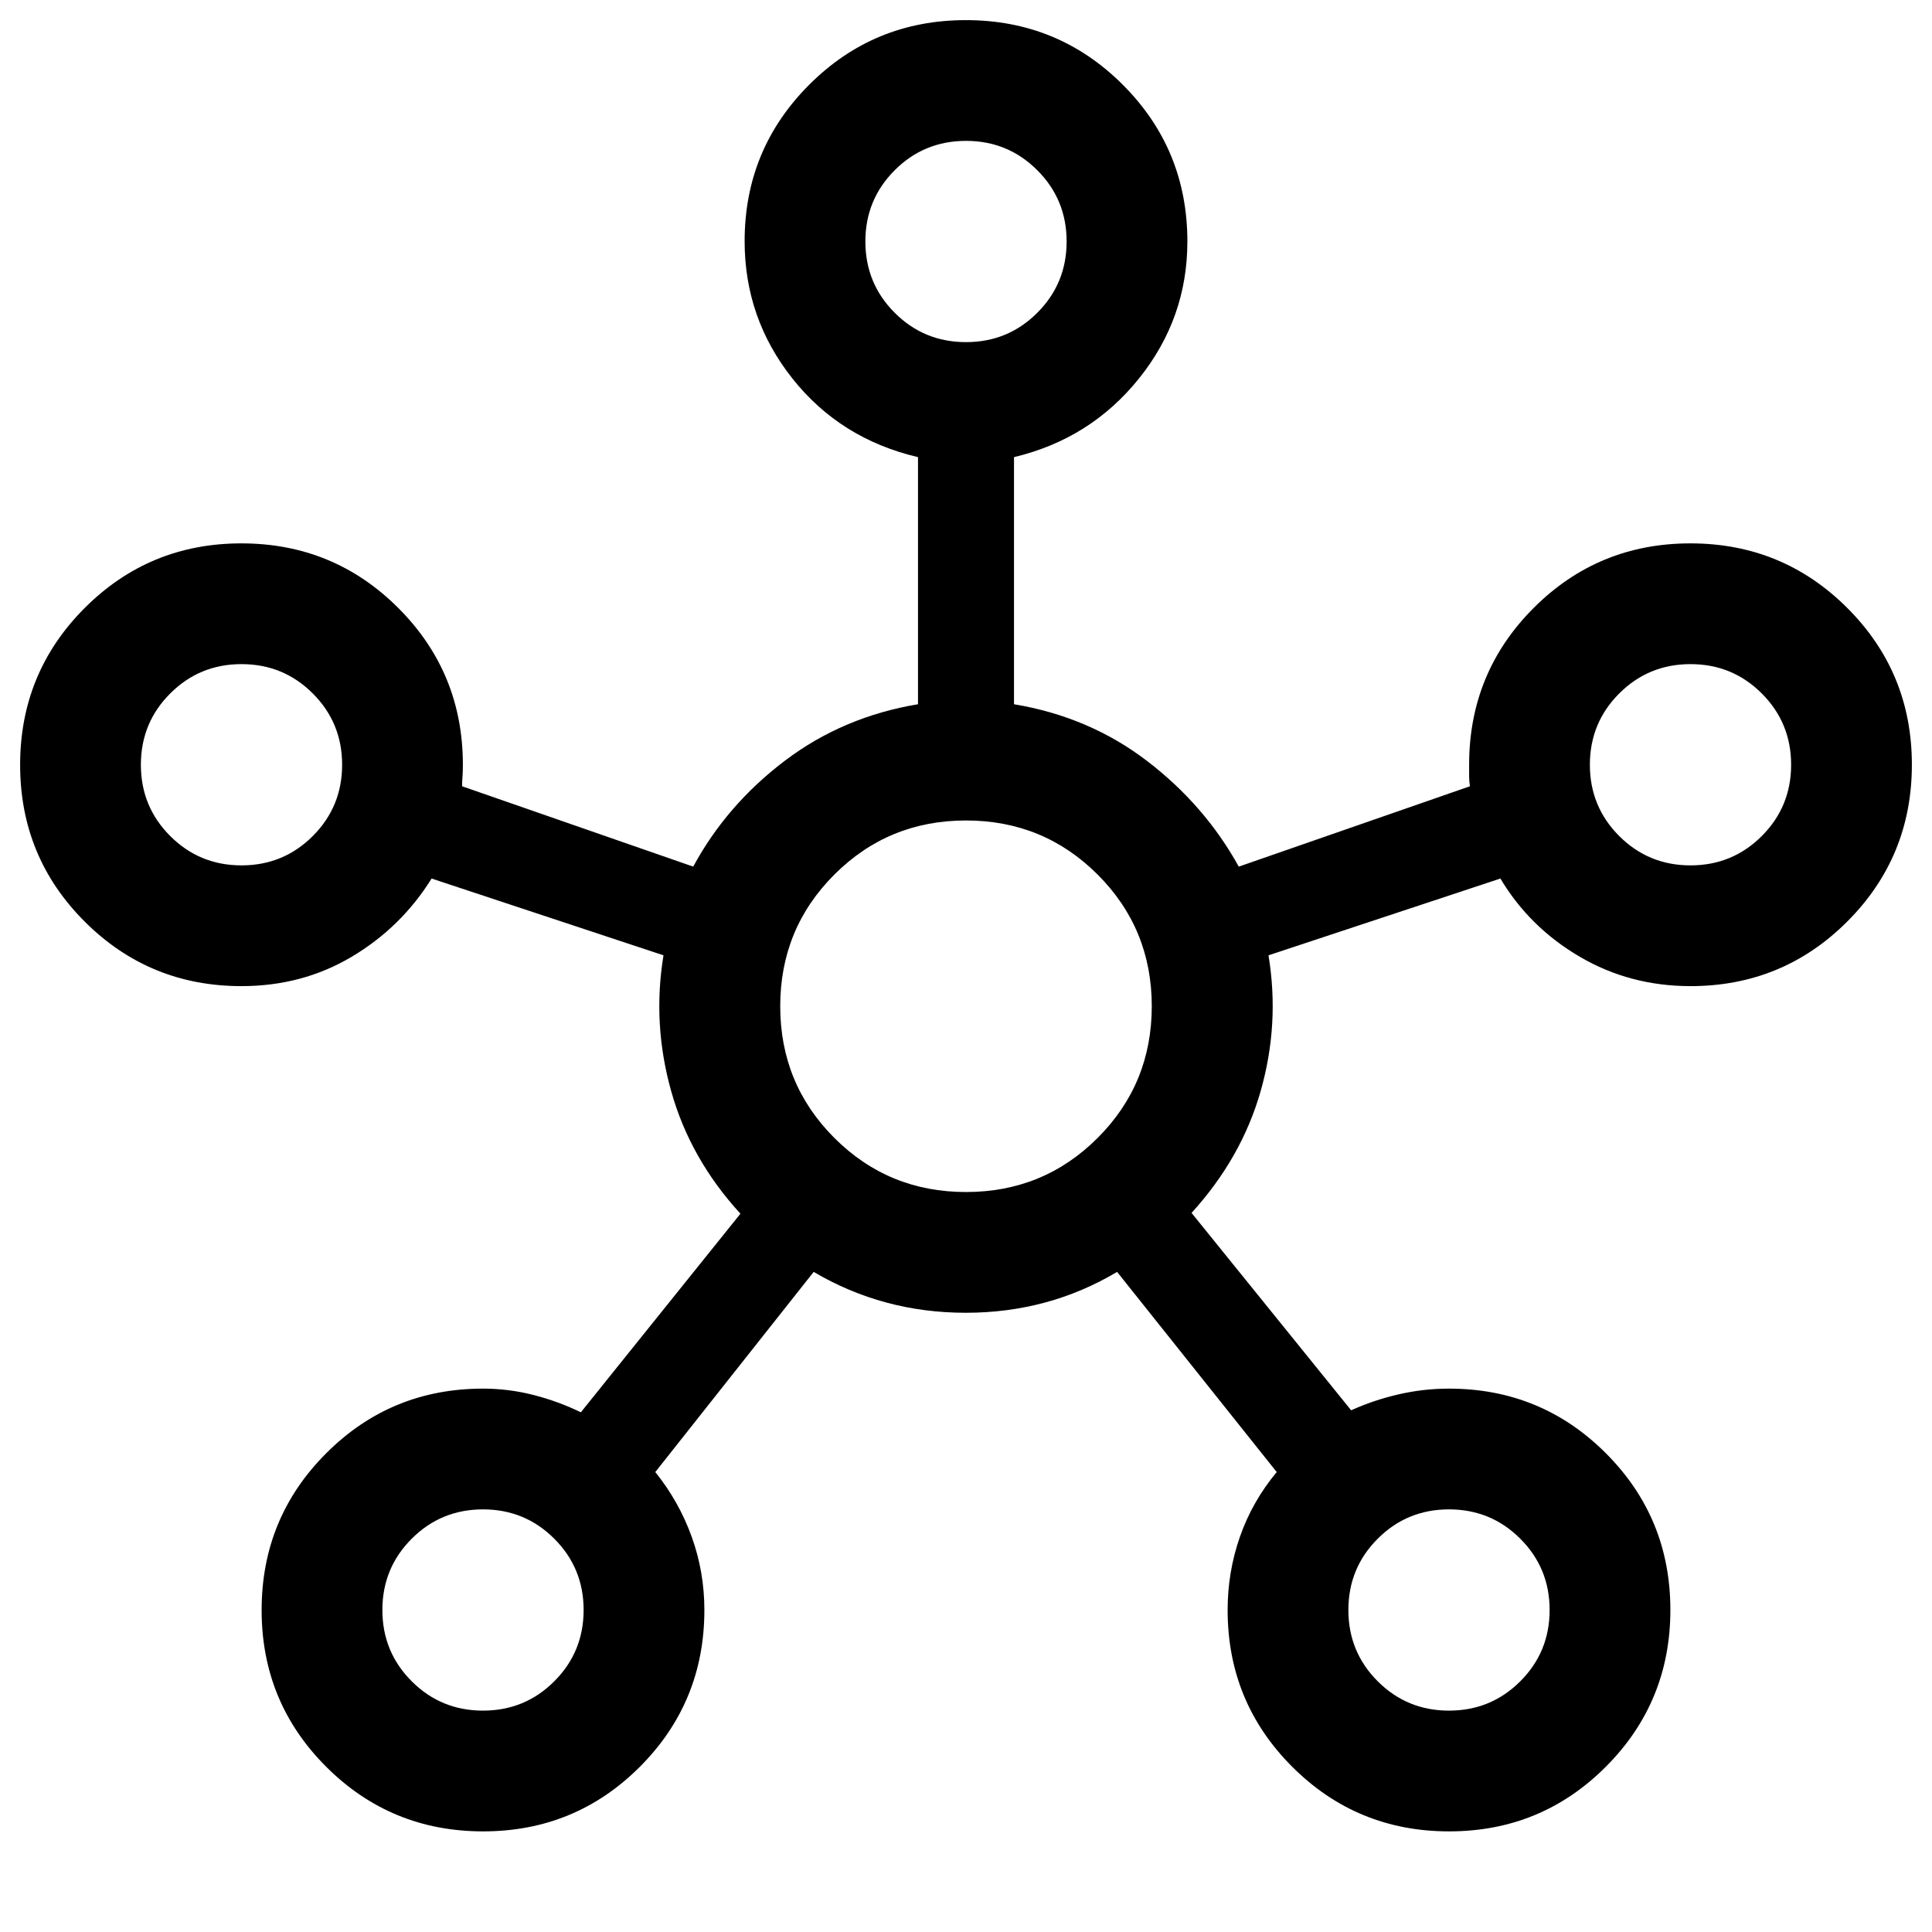 <svg xmlns="http://www.w3.org/2000/svg" height="24" viewBox="0 -960 960 960" width="24"><path d="M240.05-50q-45.82 0-77.93-32.07Q130-114.14 130-159.95q0-45.82 32.09-77.93Q194.17-270 240.01-270q12.84 0 25.22 3.19 12.39 3.2 23.39 8.58l79.3-98.69q-24.92-27.16-34.38-60.77-9.46-33.62-3.85-67.62l-115.23-38.15q-15.08 24.23-39.65 38.84Q150.24-470 120-470q-45.83 0-77.92-32.07Q10-534.14 10-579.95q0-45.82 32.07-77.93Q74.14-690 119.95-690q45.82 0 77.93 32.08Q230-625.83 230-580q0 3.54-.19 5.92-.2 2.39-.2 4.77l114.85 39.93Q361-560 389.89-581.92q28.88-21.92 66.26-28.15v-122.78q-38.61-9.07-62.38-39.04Q370-801.85 370-840.16q0-45.61 32.07-77.72Q434.14-950 479.95-950q45.82 0 77.93 32.08Q590-885.83 590-840q0 38.15-24.08 68.11-24.07 29.97-62.07 39.04v122.78q37.38 6.23 66.07 28.15 28.69 21.92 45.62 52.54l114.85-39.93q-.39-2.77-.39-4.96V-580q0-45.83 32.07-77.92Q794.14-690 839.95-690q45.82 0 77.93 32.07Q950-625.86 950-580.05q0 45.82-32.08 77.93Q885.83-470 840-470q-30.12 0-55.06-14.62-24.94-14.61-39.4-38.84l-115.23 38.15q5.61 34-3.85 67.31t-34.38 60.69l79.3 98.08q11-5 23.39-7.88 12.38-2.89 25.22-2.89 45.84 0 77.92 32.07Q830-205.86 830-160.05q0 45.82-32.07 77.93Q765.86-50 720.05-50q-45.82 0-77.93-32.08Q610-114.17 610-160q0-18.92 6.12-36.42 6.11-17.5 18.27-32.12L555.08-328q-34.08 20.31-75.2 20.31-41.11 0-75.57-20.31l-78.7 99.46q11.77 14.62 18.08 32.12Q350-178.92 350-160q0 45.83-32.07 77.92Q285.86-50 240.05-50ZM120-530q20.85 0 35.42-14.58Q170-559.15 170-580t-14.58-35.42Q140.85-630 120-630t-35.42 14.58Q70-600.85 70-580t14.58 35.42Q99.15-530 120-530Zm120 420q20.85 0 35.42-14.58Q290-139.15 290-160t-14.58-35.42Q260.85-210 240-210t-35.42 14.58Q190-180.85 190-160t14.58 35.42Q219.15-110 240-110Zm240-680q20.85 0 35.42-14.58Q530-819.15 530-840t-14.58-35.42Q500.85-890 480-890t-35.42 14.58Q430-860.85 430-840t14.58 35.42Q459.15-790 480-790Zm0 422.31q38.54 0 65.42-26.89 26.89-26.88 26.89-65.42 0-38.54-26.89-65.42-26.88-26.89-65.42-26.89-38.54 0-65.42 26.89-26.89 26.88-26.89 65.42 0 38.54 26.89 65.42 26.88 26.89 65.42 26.89ZM720-110q20.85 0 35.42-14.58Q770-139.15 770-160t-14.58-35.42Q740.85-210 720-210t-35.42 14.58Q670-180.85 670-160t14.58 35.42Q699.15-110 720-110Zm120-420q20.85 0 35.42-14.58Q890-559.15 890-580t-14.58-35.42Q860.85-630 840-630t-35.42 14.58Q790-600.85 790-580t14.58 35.42Q819.15-530 840-530ZM480-840ZM120-580Zm360 120Zm360-120ZM240-160Zm480 0Z"/></svg>